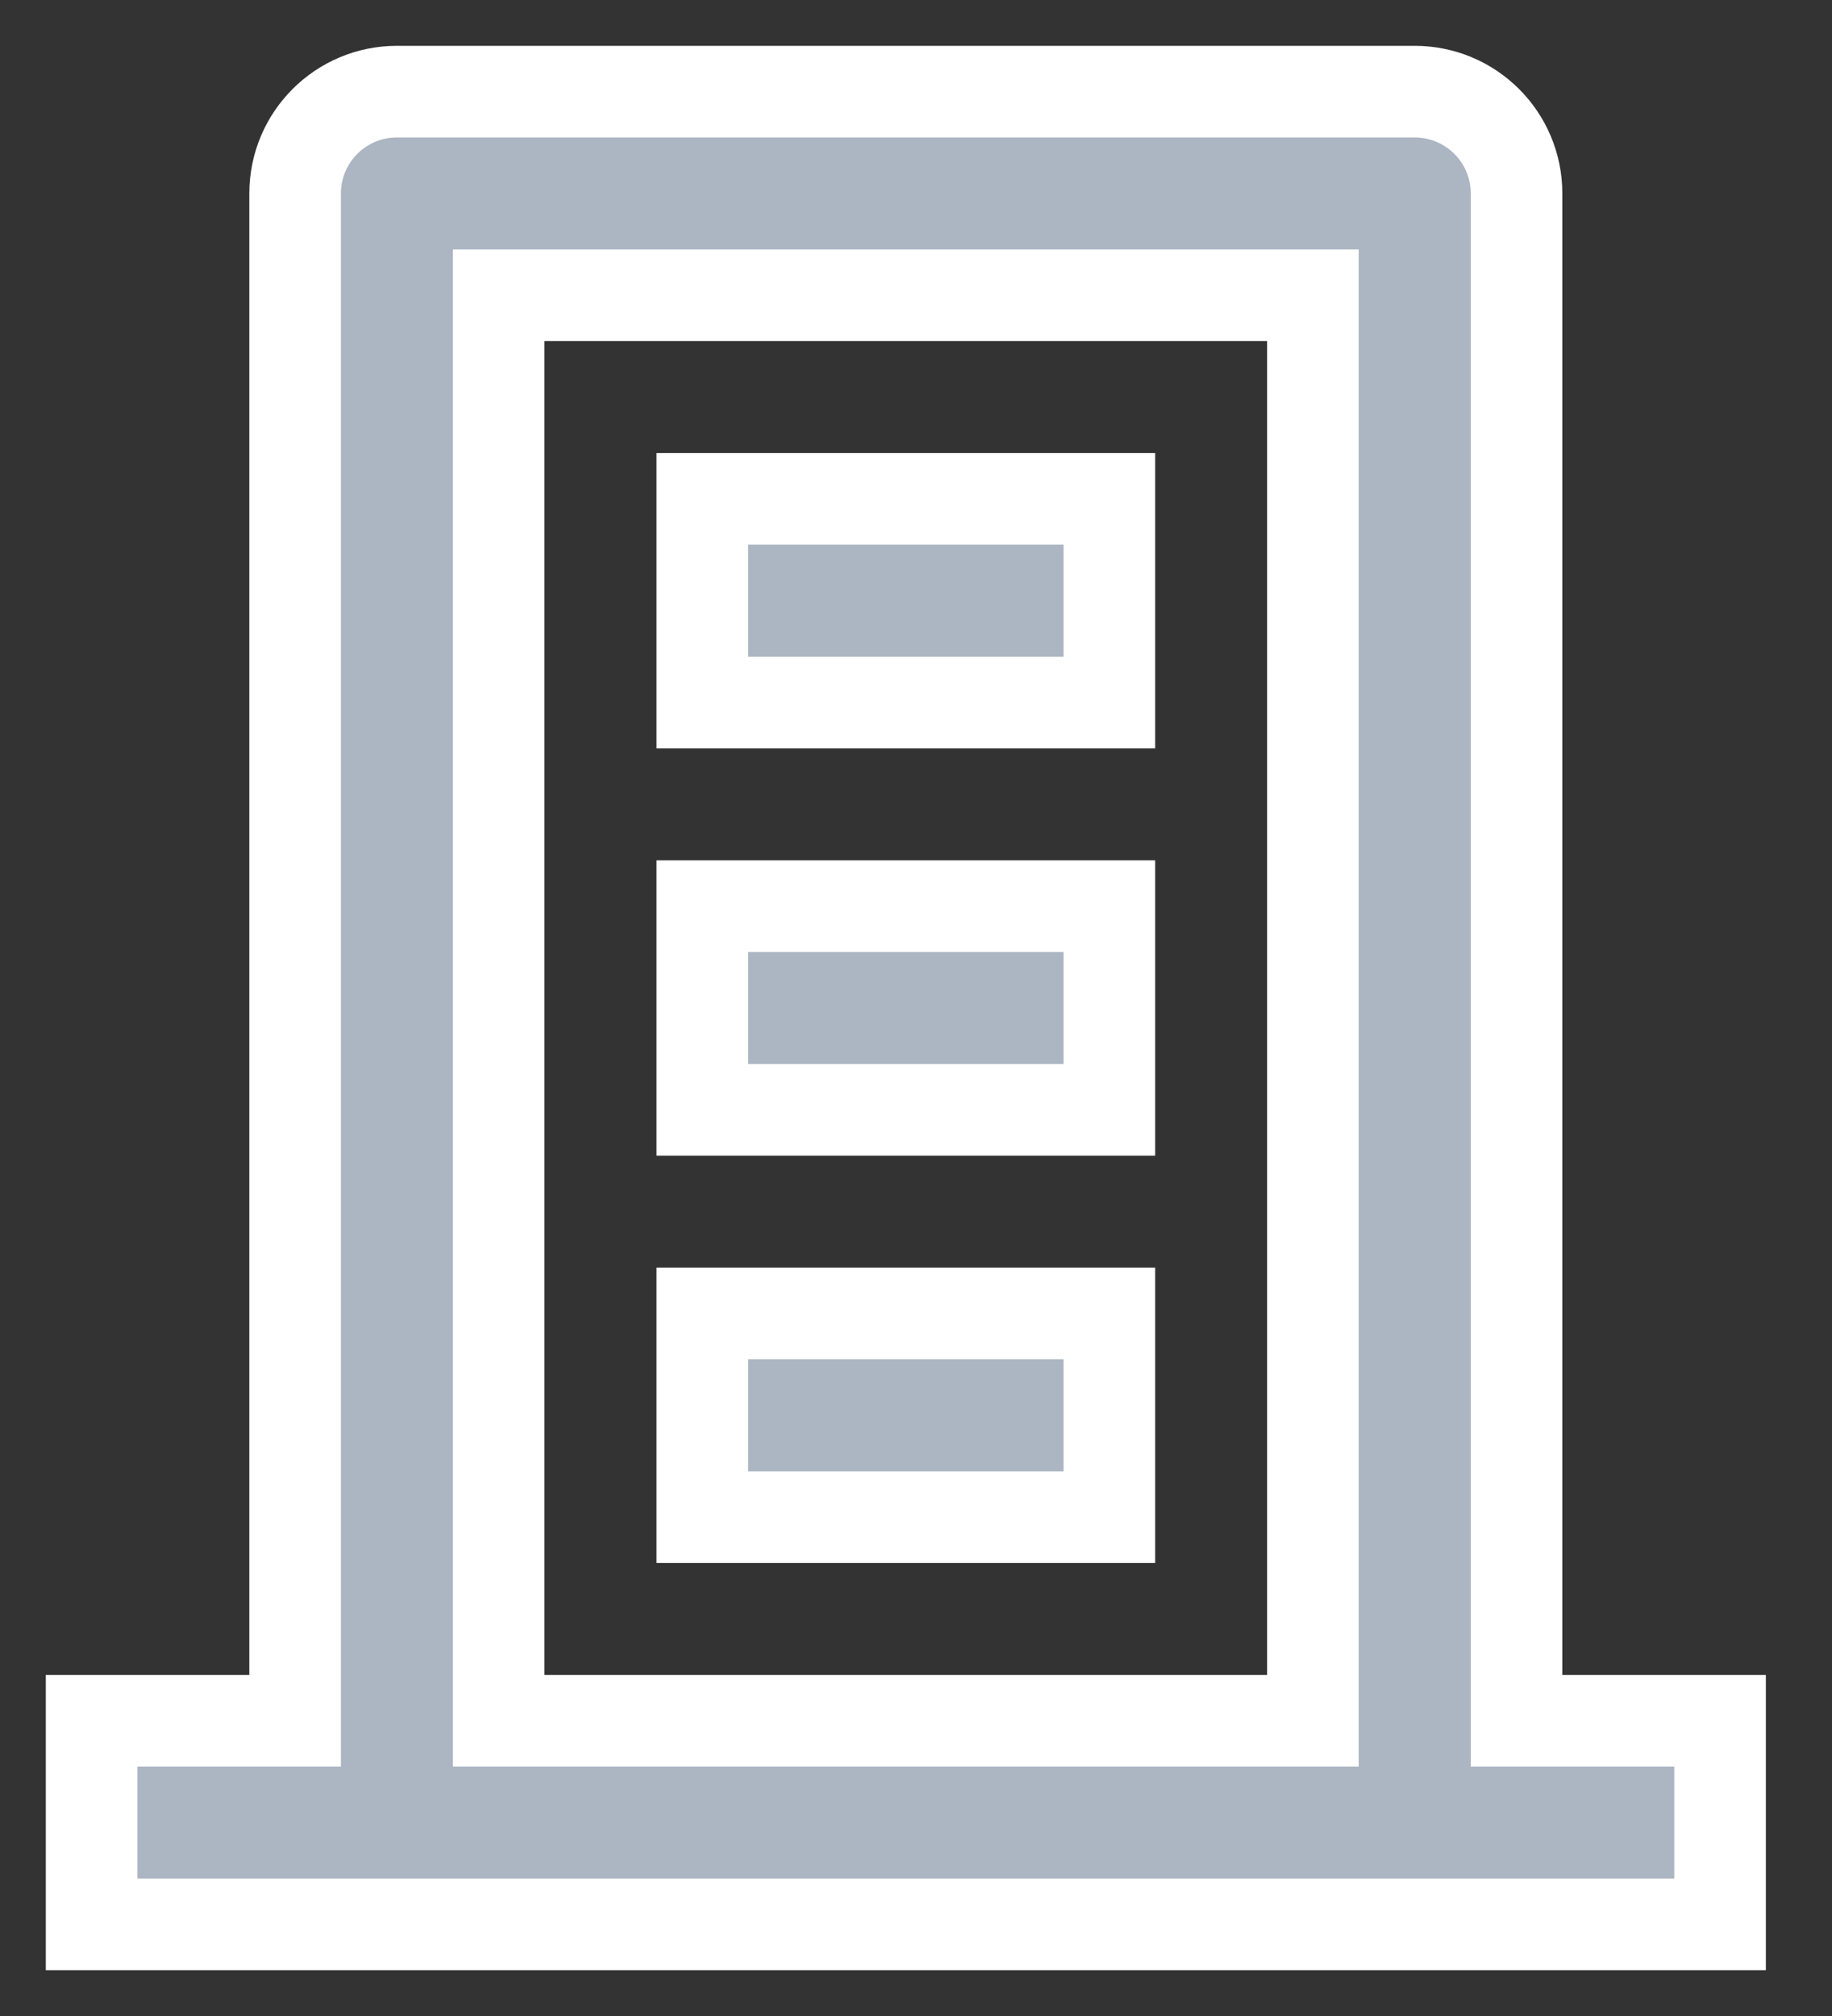 <?xml version="1.0" encoding="UTF-8"?>
<svg width="20px" height="22px" viewBox="0 0 20 22" version="1.1" xmlns="http://www.w3.org/2000/svg" xmlns:xlink="http://www.w3.org/1999/xlink">
    <rect x="0" y="0" width="20" height="22" fill="#333333" stroke="none"/>
    <title>individual</title>
    <g id="Page-1" stroke="none" stroke-width="1" fill="none" fill-rule="evenodd">
        <g id="Artboard" transform="translate(-161, -967)" fill="#ACB5C2" fill-rule="nonzero" stroke="#FFFFFF">
            <g id="individual" transform="translate(162, 968)">
                <path d="M17.778,17.778 L17.778,20 L0,20 L0,17.778 L2.222,17.778 L2.222,1.111 C2.222,0.497 2.72,0 3.333,0 L14.444,0 C15.058,0 15.556,0.497 15.556,1.111 L15.556,17.778 L17.778,17.778 Z M4.444,2.222 L4.444,17.778 L13.333,17.778 L13.333,2.222 L4.444,2.222 Z M6.667,8.889 L11.111,8.889 L11.111,11.111 L6.667,11.111 L6.667,8.889 Z M6.667,13.333 L11.111,13.333 L11.111,15.556 L6.667,15.556 L6.667,13.333 Z M6.667,4.444 L11.111,4.444 L11.111,6.667 L6.667,6.667 L6.667,4.444 Z" id="Shape-Copy"></path>
            </g>
        </g>
    </g>
</svg>